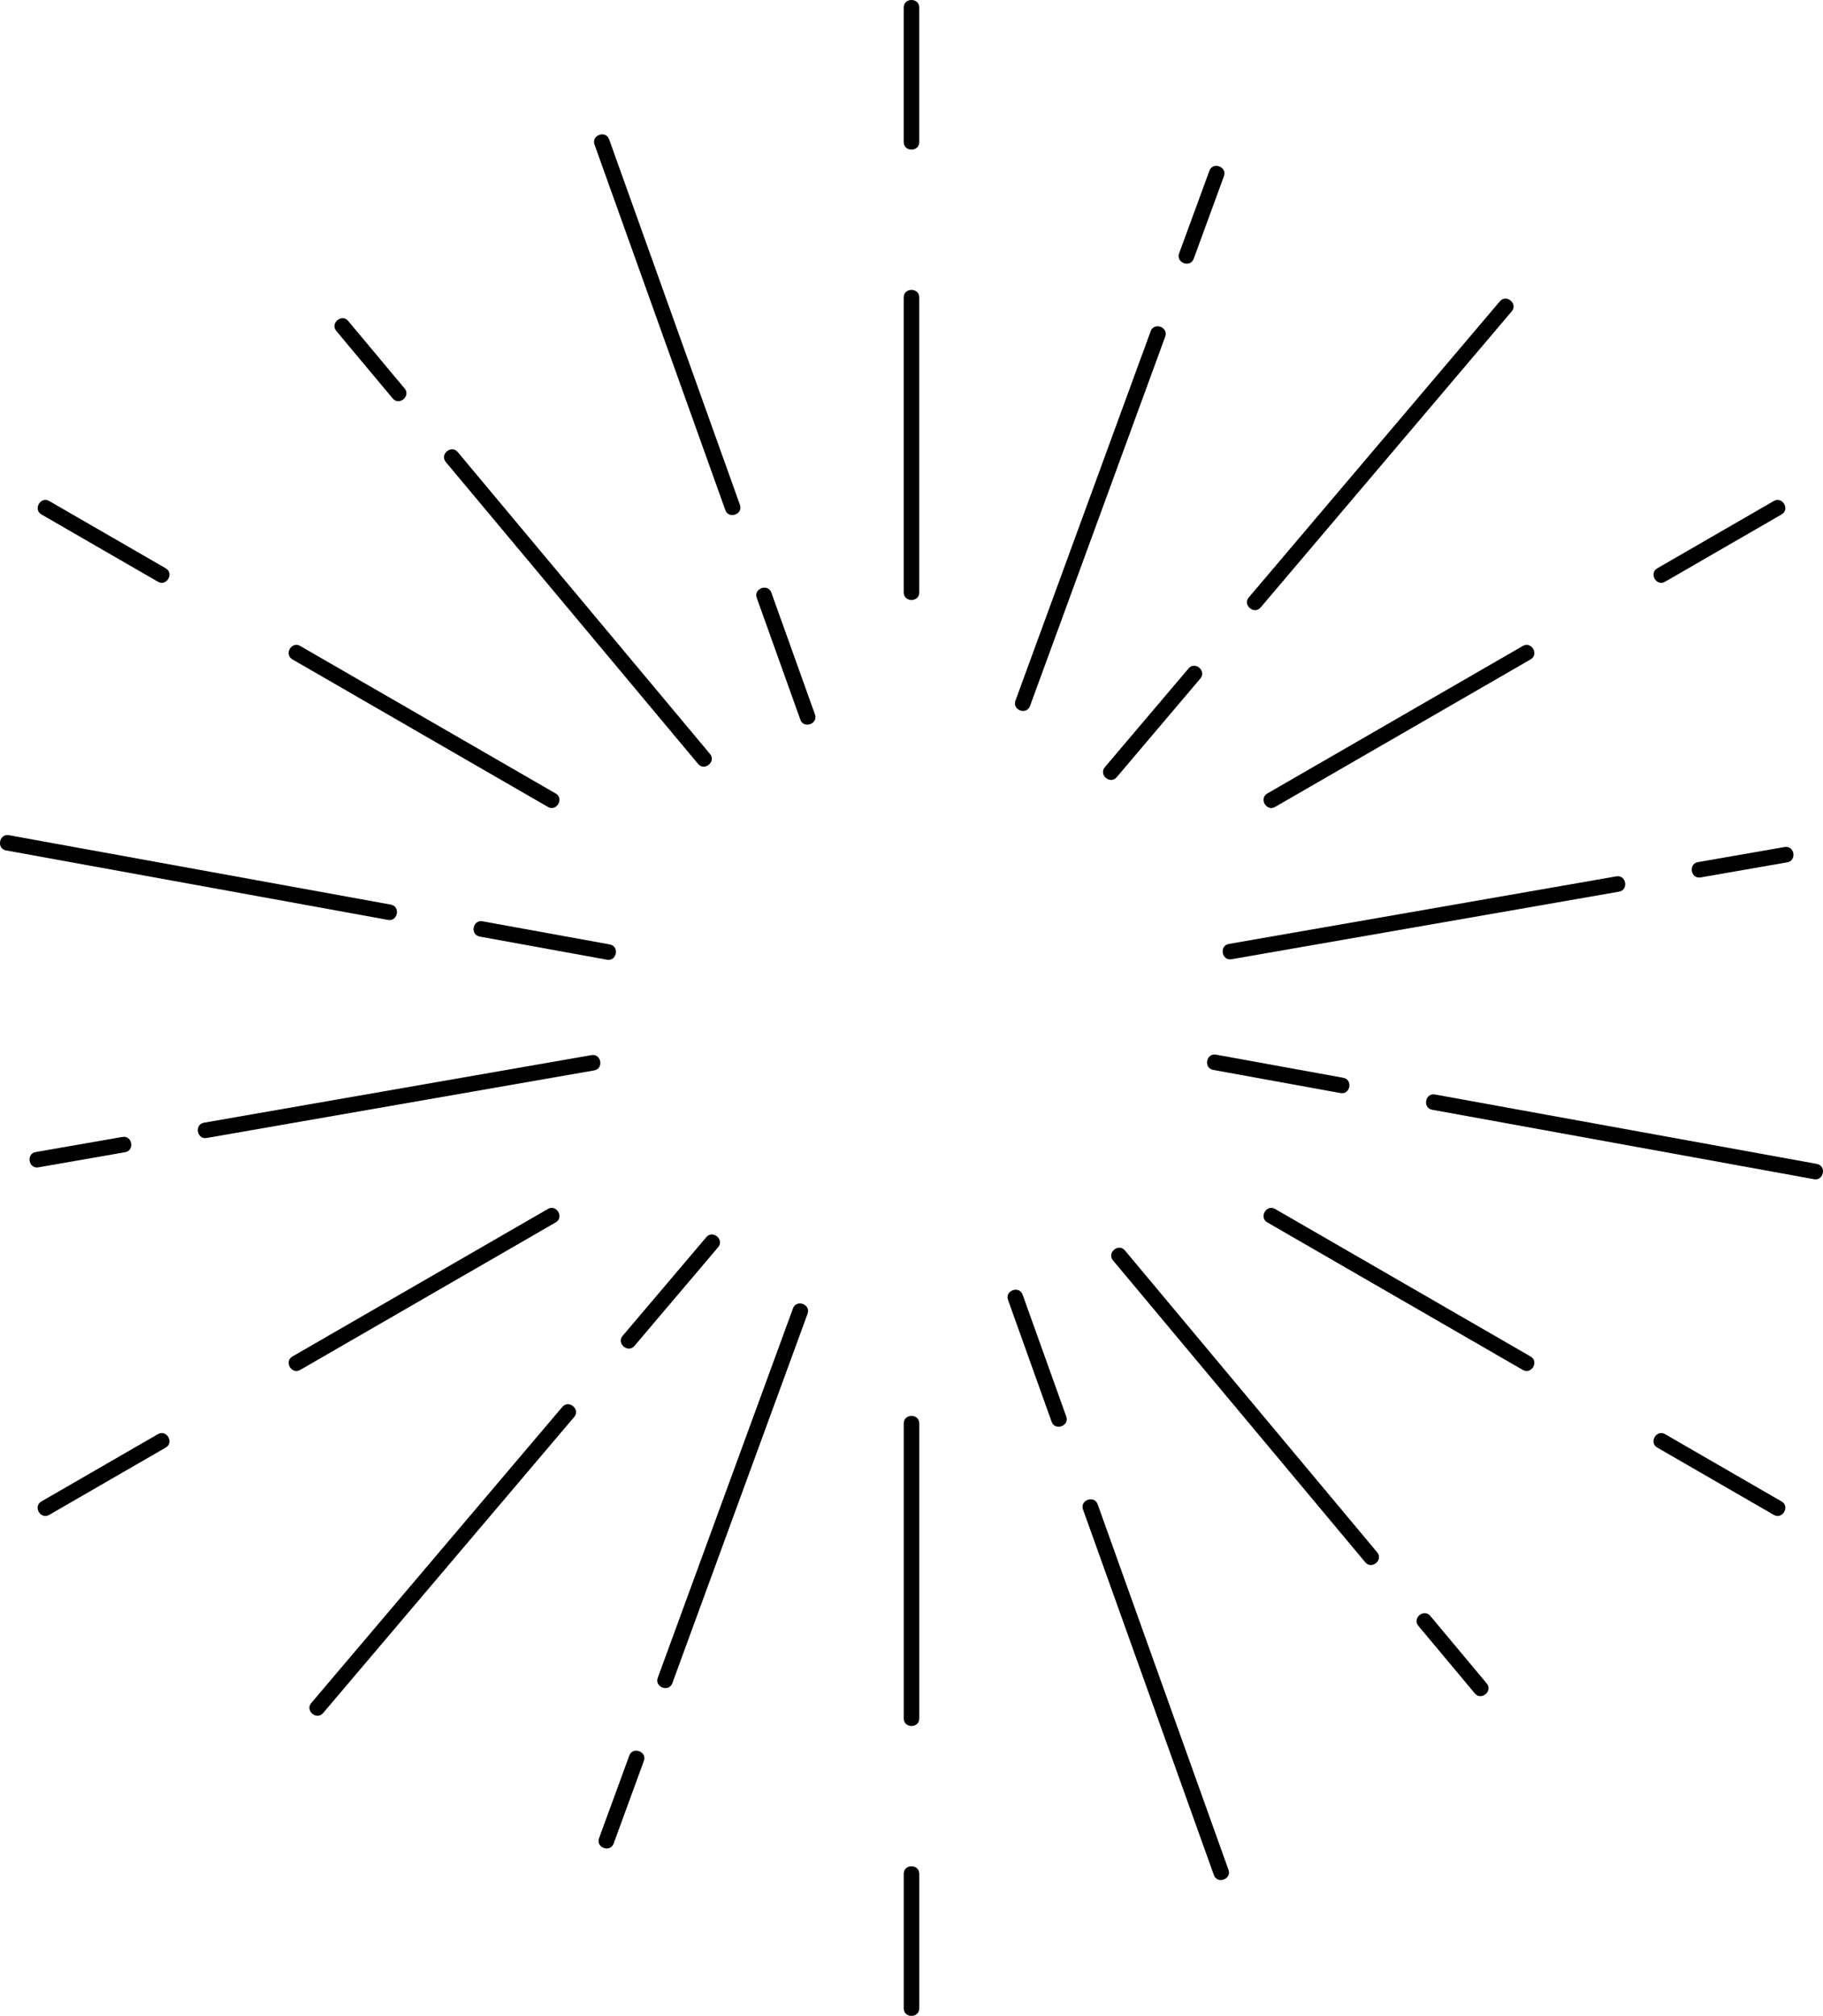 <?xml version="1.0" encoding="UTF-8" standalone="no"?>
<svg
   xmlns:dc="http://purl.org/dc/elements/1.1/"
   xmlns:cc="http://creativecommons.org/ns#"
   xmlns:rdf="http://www.w3.org/1999/02/22-rdf-syntax-ns#"
   xmlns:svg="http://www.w3.org/2000/svg"
   xmlns="http://www.w3.org/2000/svg"
   id="svg2039"
   version="1.1"
   viewBox="0 0 84.585 93.513"
   height="93.513mm"
   width="84.585mm">
  <defs
     id="defs2033" />
  <g
     transform="translate(-124.773,178.381)"
     id="layer1">
    <path
       id="path540"
       style="fill:#000000;fill-opacity:1;fill-rule:nonzero;stroke:none;stroke-width:0.035"
       d="m 166.705,-164.585 v 13.688 c 0,0.464 0.72,0.464 0.72,0 v -13.688 c 0,-0.464 -0.72,-0.464 -0.72,0" />
    <path
       id="path542"
       style="fill:#000000;fill-opacity:1;fill-rule:nonzero;stroke:none;stroke-width:0.035"
       d="m 166.705,-178.032 v 6.244 c 0,0.462 0.72,0.462 0.72,0 v -6.244 c 0,-0.466 -0.72,-0.466 -0.72,0" />
    <path
       id="path544"
       style="fill:#000000;fill-opacity:1;fill-rule:nonzero;stroke:none;stroke-width:0.035"
       d="m 138.341,-147.793 11.855,6.844 c 0.401,0.232 0.762,-0.392 0.36,-0.624 l -11.855,-6.844 c -0.401,-0.232 -0.762,0.392 -0.36,0.624" />
    <path
       id="path546"
       style="fill:#000000;fill-opacity:1;fill-rule:nonzero;stroke:none;stroke-width:0.035"
       d="m 126.695,-154.517 5.407,3.122 c 0.401,0.232 0.762,-0.392 0.361,-0.624 l -5.407,-3.122 c -0.402,-0.232 -0.762,0.392 -0.36,0.624" />
    <path
       id="path548"
       style="fill:#000000;fill-opacity:1;fill-rule:nonzero;stroke:none;stroke-width:0.035"
       d="m 138.701,-114.833 11.855,-6.844 c 0.401,-0.232 0.042,-0.856 -0.36,-0.624 l -11.855,6.844 c -0.401,0.232 -0.042,0.856 0.36,0.624" />
    <path
       id="path550"
       style="fill:#000000;fill-opacity:1;fill-rule:nonzero;stroke:none;stroke-width:0.035"
       d="m 127.055,-108.109 5.407,-3.122 c 0.401,-0.232 0.042,-0.856 -0.361,-0.624 l -5.407,3.122 c -0.402,0.232 -0.042,0.856 0.36,0.624" />
    <path
       id="path552"
       style="fill:#000000;fill-opacity:1;fill-rule:nonzero;stroke:none;stroke-width:0.035"
       d="m 167.426,-98.665 v -13.688 c 0,-0.464 -0.72,-0.464 -0.72,0 v 13.688 c 0,0.464 0.72,0.464 0.72,0" />
    <path
       id="path554"
       style="fill:#000000;fill-opacity:1;fill-rule:nonzero;stroke:none;stroke-width:0.035"
       d="m 167.426,-85.217 v -6.244 c 0,-0.464 -0.72,-0.464 -0.72,0 v 6.244 c 0,0.464 0.72,0.464 0.72,0" />
    <path
       id="path556"
       style="fill:#000000;fill-opacity:1;fill-rule:nonzero;stroke:none;stroke-width:0.035"
       d="m 195.79,-115.457 -11.855,-6.844 c -0.401,-0.232 -0.762,0.392 -0.36,0.624 l 11.855,6.844 c 0.401,0.232 0.762,-0.392 0.36,-0.624" />
    <path
       id="path558"
       style="fill:#000000;fill-opacity:1;fill-rule:nonzero;stroke:none;stroke-width:0.035"
       d="m 207.435,-108.733 -5.406,-3.122 c -0.401,-0.232 -0.762,0.392 -0.36,0.624 l 5.407,3.122 c 0.402,0.232 0.762,-0.392 0.36,-0.624" />
    <path
       id="path560"
       style="fill:#000000;fill-opacity:1;fill-rule:nonzero;stroke:none;stroke-width:0.035"
       d="m 195.43,-148.417 -11.855,6.844 c -0.401,0.232 -0.042,0.856 0.36,0.624 l 11.855,-6.844 c 0.401,-0.232 0.042,-0.856 -0.36,-0.624" />
    <path
       id="path562"
       style="fill:#000000;fill-opacity:1;fill-rule:nonzero;stroke:none;stroke-width:0.035"
       d="m 207.076,-155.141 -5.407,3.122 c -0.401,0.232 -0.042,0.856 0.36,0.624 l 5.406,-3.122 c 0.402,-0.232 0.042,-0.856 -0.36,-0.624" />
    <path
       id="path564"
       style="fill:#000000;fill-opacity:1;fill-rule:nonzero;stroke:none;stroke-width:0.035"
       d="m 154.211,-115.948 3.883,-4.578 c 0.3,-0.354 -0.249,-0.82 -0.549,-0.466 l -3.883,4.578 c -0.3,0.353 0.249,0.82 0.55,0.466" />
    <path
       id="path566"
       style="fill:#000000;fill-opacity:1;fill-rule:nonzero;stroke:none;stroke-width:0.035"
       d="m 139.765,-98.916 11.65,-13.736 c 0.3,-0.353 -0.249,-0.82 -0.55,-0.466 l -11.65,13.736 c -0.3,0.353 0.249,0.82 0.549,0.466" />
    <path
       id="path568"
       style="fill:#000000;fill-opacity:1;fill-rule:nonzero;stroke:none;stroke-width:0.035"
       d="m 174.246,-112.672 -2.024,-5.652 c -0.156,-0.436 -0.835,-0.194 -0.678,0.243 l 2.024,5.653 c 0.156,0.436 0.835,0.194 0.678,-0.243" />
    <path
       id="path570"
       style="fill:#000000;fill-opacity:1;fill-rule:nonzero;stroke:none;stroke-width:0.035"
       d="m 181.773,-91.645 -6.071,-16.957 c -0.156,-0.437 -0.835,-0.194 -0.678,0.243 l 6.071,16.957 c 0.156,0.436 0.835,0.194 0.678,-0.243" />
    <path
       id="path572"
       style="fill:#000000;fill-opacity:1;fill-rule:nonzero;stroke:none;stroke-width:0.035"
       d="m 187.1,-128.385 -5.907,-1.074 c -0.456,-0.083 -0.586,0.626 -0.129,0.709 l 5.907,1.074 c 0.456,0.083 0.586,-0.626 0.129,-0.709" />
    <path
       id="path574"
       style="fill:#000000;fill-opacity:1;fill-rule:nonzero;stroke:none;stroke-width:0.035"
       d="m 209.072,-124.39 -17.719,-3.221 c -0.456,-0.083 -0.586,0.626 -0.129,0.709 l 17.721,3.222 c 0.455,0.083 0.586,-0.626 0.127,-0.709" />
    <path
       id="path576"
       style="fill:#000000;fill-opacity:1;fill-rule:nonzero;stroke:none;stroke-width:0.035"
       d="m 179.92,-147.373 -3.883,4.579 c -0.3,0.353 0.249,0.82 0.549,0.466 l 3.883,-4.579 c 0.3,-0.353 -0.249,-0.82 -0.549,-0.466" />
    <path
       id="path578"
       style="fill:#000000;fill-opacity:1;fill-rule:nonzero;stroke:none;stroke-width:0.035"
       d="m 194.366,-164.405 -11.65,13.736 c -0.3,0.353 0.249,0.82 0.55,0.466 l 11.65,-13.736 c 0.3,-0.353 -0.249,-0.82 -0.549,-0.466" />
    <path
       id="path580"
       style="fill:#000000;fill-opacity:1;fill-rule:nonzero;stroke:none;stroke-width:0.035"
       d="m 159.885,-150.649 2.024,5.653 c 0.156,0.436 0.835,0.194 0.678,-0.243 l -2.024,-5.652 c -0.156,-0.436 -0.835,-0.194 -0.678,0.243" />
    <path
       id="path582"
       style="fill:#000000;fill-opacity:1;fill-rule:nonzero;stroke:none;stroke-width:0.035"
       d="m 152.358,-171.675 6.07,16.957 c 0.156,0.436 0.835,0.194 0.678,-0.243 l -6.07,-16.957 c -0.156,-0.437 -0.835,-0.194 -0.678,0.243" />
    <path
       id="path584"
       style="fill:#000000;fill-opacity:1;fill-rule:nonzero;stroke:none;stroke-width:0.035"
       d="m 147.031,-134.936 5.907,1.074 c 0.456,0.083 0.586,-0.626 0.129,-0.709 l -5.907,-1.074 c -0.456,-0.083 -0.586,0.626 -0.129,0.709" />
    <path
       id="path586"
       style="fill:#000000;fill-opacity:1;fill-rule:nonzero;stroke:none;stroke-width:0.035"
       d="m 125.058,-138.931 17.72,3.222 c 0.456,0.083 0.586,-0.626 0.129,-0.709 l -17.721,-3.221 c -0.456,-0.083 -0.586,0.626 -0.129,0.709" />
    <path
       id="path588"
       style="fill:#000000;fill-opacity:1;fill-rule:nonzero;stroke:none;stroke-width:0.035"
       d="m 145.458,-156.949 11.705,14.004 c 0.297,0.356 0.851,-0.106 0.553,-0.462 l -11.705,-14.004 c -0.297,-0.356 -0.851,0.106 -0.553,0.462" />
    <path
       id="path590"
       style="fill:#000000;fill-opacity:1;fill-rule:nonzero;stroke:none;stroke-width:0.035"
       d="m 140.376,-163.03 2.618,3.132 c 0.297,0.356 0.851,-0.106 0.553,-0.462 l -2.618,-3.132 c -0.297,-0.356 -0.85,0.106 -0.553,0.462" />
    <path
       id="path592"
       style="fill:#000000;fill-opacity:1;fill-rule:nonzero;stroke:none;stroke-width:0.035"
       d="m 134.361,-125.592 17.98,-3.135 c 0.457,-0.08 0.334,-0.79 -0.123,-0.71 l -17.98,3.135 c -0.456,0.079 -0.334,0.79 0.124,0.709" />
    <path
       id="path594"
       style="fill:#000000;fill-opacity:1;fill-rule:nonzero;stroke:none;stroke-width:0.035"
       d="m 126.554,-124.231 4.022,-0.701 c 0.457,-0.079 0.334,-0.79 -0.124,-0.709 l -4.022,0.701 c -0.457,0.08 -0.334,0.79 0.123,0.71" />
    <path
       id="path596"
       style="fill:#000000;fill-opacity:1;fill-rule:nonzero;stroke:none;stroke-width:0.035"
       d="m 155.969,-100.303 6.275,-17.139 c 0.159,-0.435 -0.517,-0.684 -0.677,-0.248 l -6.275,17.139 c -0.159,0.435 0.517,0.684 0.677,0.248" />
    <path
       id="path598"
       style="fill:#000000;fill-opacity:1;fill-rule:nonzero;stroke:none;stroke-width:0.035"
       d="m 153.244,-92.862 1.404,-3.834 c 0.159,-0.435 -0.517,-0.684 -0.677,-0.248 l -1.403,3.834 c -0.159,0.435 0.517,0.684 0.676,0.248" />
    <path
       id="path600"
       style="fill:#000000;fill-opacity:1;fill-rule:nonzero;stroke:none;stroke-width:0.035"
       d="m 188.673,-106.372 -11.705,-14.004 c -0.297,-0.356 -0.851,0.106 -0.553,0.462 l 11.705,14.004 c 0.297,0.356 0.851,-0.106 0.553,-0.462" />
    <path
       id="path602"
       style="fill:#000000;fill-opacity:1;fill-rule:nonzero;stroke:none;stroke-width:0.035"
       d="m 193.755,-100.291 -2.618,-3.132 c -0.297,-0.356 -0.851,0.106 -0.553,0.462 l 2.618,3.132 c 0.297,0.356 0.851,-0.106 0.553,-0.462" />
    <path
       id="path604"
       style="fill:#000000;fill-opacity:1;fill-rule:nonzero;stroke:none;stroke-width:0.035"
       d="m 199.77,-137.729 -17.98,3.135 c -0.457,0.08 -0.334,0.79 0.124,0.71 l 17.98,-3.135 c 0.457,-0.08 0.334,-0.79 -0.123,-0.71" />
    <path
       id="path606"
       style="fill:#000000;fill-opacity:1;fill-rule:nonzero;stroke:none;stroke-width:0.035"
       d="m 207.577,-139.09 -4.022,0.701 c -0.457,0.08 -0.334,0.79 0.124,0.71 l 4.021,-0.701 c 0.459,-0.08 0.335,-0.79 -0.123,-0.71" />
    <path
       id="path608"
       style="fill:#000000;fill-opacity:1;fill-rule:nonzero;stroke:none;stroke-width:0.035"
       d="m 178.163,-163.017 -6.275,17.139 c -0.16,0.435 0.516,0.684 0.676,0.248 l 6.275,-17.139 c 0.159,-0.435 -0.517,-0.684 -0.676,-0.248" />
    <path
       id="path610"
       style="fill:#000000;fill-opacity:1;fill-rule:nonzero;stroke:none;stroke-width:0.035"
       d="m 180.887,-170.458 -1.404,3.831 c -0.159,0.437 0.517,0.685 0.677,0.249 l 1.403,-3.833 c 0.159,-0.437 -0.517,-0.684 -0.676,-0.247" />
  </g>
</svg>
